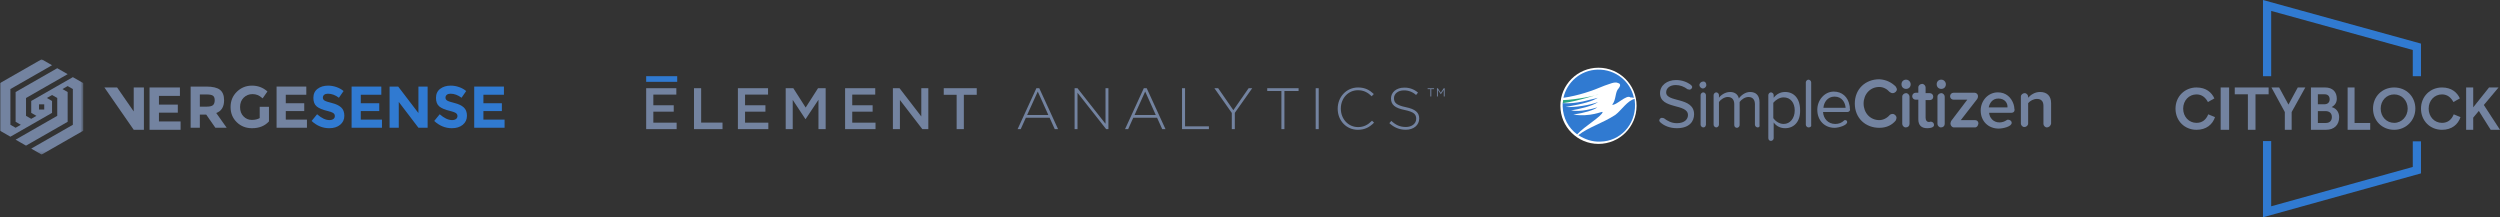 <?xml version="1.0" encoding="UTF-8"?>
<svg width="886px" height="77px" viewBox="0 0 886 77" version="1.1" xmlns="http://www.w3.org/2000/svg" xmlns:xlink="http://www.w3.org/1999/xlink">
    <rect x="0" y="0" width="886" height="77" fill="#333333" stroke="none"/>
    <!-- Generator: Sketch 52.2 (67145) - http://www.bohemiancoding.com/sketch -->
    <title>Row</title>
    <desc>Created with Sketch.</desc>
    <defs>
        <polygon id="path-1" points="0 33.775 29.508 33.775 29.508 0.008 0 0.008"></polygon>
    </defs>
    <g id="Page-1" stroke="none" stroke-width="1" fill="none" fill-rule="evenodd">
        <g id="Gridiron" transform="translate(-377, -1084)">
            <g id="Logo-Bar" transform="translate(377, 948)">
                <g id="Row" transform="translate(0, 136)">
                    <g id="element" transform="translate(229, 27)" fill-rule="nonzero">
                        <path d="M0,4.249 L10.696,4.249 L10.696,6.53 L2.545,6.53 L2.545,10.304 L9.77,10.304 L9.77,12.585 L2.545,12.585 L2.545,16.484 L10.799,16.484 L10.799,18.765 L0,18.765 L0,4.249 Z M16.954,4.249 L19.486,4.249 L19.486,16.442 L27.06,16.442 L27.06,18.765 L16.954,18.765 L16.954,4.249 Z M32.511,4.249 L43.194,4.249 L43.194,6.53 L35.043,6.53 L35.043,10.304 L42.268,10.304 L42.268,12.585 L35.043,12.585 L35.043,16.484 L43.297,16.484 L43.297,18.765 L32.511,18.765 L32.511,4.249 Z M49.451,4.249 L52.144,4.249 L56.529,11.113 L60.916,4.249 L63.613,4.249 L63.613,18.765 L61.064,18.765 L61.064,8.355 L56.515,15.198 L56.433,15.198 L51.942,8.396 L51.942,18.765 L49.451,18.765 L49.451,4.249 Z M70.501,4.249 L81.184,4.249 L81.184,6.53 L73.033,6.53 L73.033,10.304 L80.258,10.304 L80.258,12.585 L73.033,12.585 L73.033,16.484 L81.287,16.484 L81.287,18.765 L70.501,18.765 L70.501,4.249 Z M87.441,4.249 L89.788,4.249 L97.507,14.272 L97.507,4.249 L99.997,4.249 L99.997,18.765 L97.877,18.765 L89.932,8.438 L89.932,18.765 L87.441,18.765 L87.441,4.249 Z M110.035,6.599 L105.465,6.599 L105.465,4.249 L117.157,4.249 L117.157,6.599 L112.587,6.599 L112.587,18.765 L110.035,18.765 L110.035,6.599 Z M138.292,4.266 L139.322,4.266 L145.977,18.761 L144.804,18.761 L142.985,14.735 L134.557,14.735 L132.742,18.765 L131.641,18.765 L138.292,4.266 Z M142.539,13.767 L138.783,5.438 L135.009,13.767 L142.557,13.767 L142.539,13.767 Z M151.836,4.249 L152.845,4.249 L162.793,16.878 L162.793,4.249 L163.823,4.249 L163.823,18.765 L163.02,18.765 L152.865,5.866 L152.865,18.765 L151.836,18.765 L151.836,4.249 Z M176.365,4.266 L177.394,4.266 L184.049,18.761 L182.886,18.761 L181.071,14.732 L172.629,14.732 L170.814,18.765 L169.713,18.765 L176.365,4.266 Z M180.612,13.767 L176.855,5.438 L173.082,13.767 L180.629,13.767 L180.612,13.767 Z M189.909,4.249 L190.979,4.249 L190.979,17.77 L199.439,17.77 L199.439,18.765 L189.909,18.765 L189.909,4.249 Z M207.548,13.021 L201.373,4.249 L202.711,4.249 L208.104,12.046 L213.518,4.249 L214.794,4.249 L208.619,13 L208.619,18.765 L207.548,18.765 L207.548,13.021 Z M225.127,5.244 L220.104,5.244 L220.104,4.249 L231.219,4.249 L231.219,5.244 L226.197,5.244 L226.197,18.765 L225.127,18.765 L225.127,5.244 Z M237.281,4.249 L238.351,4.249 L238.351,18.765 L237.281,18.765 L237.281,4.249 Z M245.079,11.548 L245.079,11.507 C245.079,7.401 248.125,4 252.283,4 C254.856,4 256.399,4.954 257.881,6.323 L257.12,7.111 C255.864,5.887 254.423,4.975 252.262,4.975 C248.804,4.975 246.19,7.816 246.19,11.465 L246.19,11.507 C246.19,15.177 248.845,18.039 252.283,18.039 C254.362,18.039 255.782,17.23 257.243,15.779 L257.964,16.47 C256.441,17.984 254.794,19 252.242,19 C248.125,19.014 245.079,15.717 245.079,11.548 Z M263.391,16.65 L264.077,15.841 C265.676,17.313 267.137,18.005 269.257,18.005 C271.377,18.005 272.9,16.781 272.9,15.122 L272.9,15.074 C272.9,13.539 272.098,12.654 268.825,11.984 C265.367,11.293 263.967,10.097 263.967,7.899 L263.967,7.857 C263.967,5.7 265.923,4.055 268.599,4.055 C270.407,3.995 272.171,4.624 273.539,5.818 L272.852,6.668 C271.68,5.587 270.14,5 268.551,5.03 C266.43,5.03 265.031,6.253 265.031,7.767 L265.031,7.809 C265.031,9.343 265.813,10.276 269.23,10.982 C272.564,11.673 273.964,12.869 273.964,14.984 L273.964,15.025 C273.964,17.369 271.967,18.986 269.189,18.986 C266.897,18.969 265.12,18.205 263.391,16.65 Z M277.926,4.588 L276.959,4.588 L276.959,4.283 L279.223,4.283 L279.223,4.588 L278.252,4.588 L278.252,7.187 L277.909,7.187 L277.909,4.588 L277.926,4.588 Z M280.214,4.283 L280.557,4.283 L281.607,5.866 L282.657,4.283 L283,4.283 L283,7.187 L282.674,7.187 L282.674,4.836 L281.624,6.392 L280.575,4.84 L280.575,7.187 L280.259,7.187 L280.259,4.283 L280.214,4.283 Z" id="Shape" fill="#7383A0"></path>
                        <polygon id="Shape" fill="#307AD1" points="0 0 11 0 11 2 0 2"></polygon>
                    </g>
                    <g id="cityblock" transform="translate(771, 0)" fill-rule="nonzero">
                        <polygon id="Stroke-1" fill="#307AD1" points="33.91 3.869 84.09 17.718 84.09 27 87 27 87 15.455 31 0 31 27 33.91 27"></polygon>
                        <path d="M0,38.499 C0,34.165 3.299,31 7.442,31 C10.822,31 12.793,32.734 13.779,34.87 L11.486,36.161 C10.621,34.548 9.354,33.459 7.442,33.459 C4.747,33.459 2.715,35.637 2.715,38.499 C2.715,41.363 4.747,43.541 7.442,43.541 C9.514,43.541 10.842,42.391 11.607,40.516 L14,41.504 C13.136,44.104 10.943,46 7.442,46 C3.238,46 0,42.835 0,38.499" id="Fill-3" fill="#7383A0"></path>
                        <polygon id="Fill-5" fill="#7383A0" points="16 46 19 46 19 31 16 31"></polygon>
                        <polyline id="Fill-6" fill="#7383A0" points="28.35 46 25.651 46 25.651 33.417 21 33.417 21 31 33 31 33 33.417 28.35 33.417 28.35 46"></polyline>
                        <polyline id="Fill-7" fill="#7383A0" points="43.331 31 46 31 41.161 39.709 41.161 46 38.742 46 38.742 39.709 34 31 36.727 31 40.029 37.063 43.331 31"></polyline>
                        <path d="M53.253,43.584 C54.654,43.584 55.413,42.772 55.413,41.48 C55.413,40.188 54.634,39.376 53.136,39.376 L50.451,39.376 L50.451,43.584 L53.253,43.584 Z M50.451,33.417 L50.451,36.958 L52.747,36.958 C53.934,36.958 54.634,36.272 54.634,35.188 C54.634,34.104 54.012,33.417 52.883,33.417 L50.451,33.417 Z M48,46 L48,31 L53.058,31 C55.645,31 57.163,32.542 57.163,34.98 C57.163,36.459 56.365,37.376 55.334,37.959 C56.91,38.334 58,39.688 58,41.521 C58,44.167 56.346,46 53.33,46 L48,46 Z" id="Fill-8" fill="#7383A0"></path>
                        <polyline id="Fill-9" fill="#7383A0" points="61 31 63.458 31 63.458 43.584 69 43.584 69 46 61 46 61 31"></polyline>
                        <path d="M77.5,43.541 C80.215,43.541 82.283,41.222 82.283,38.499 C82.283,35.637 80.215,33.459 77.5,33.459 C74.784,33.459 72.716,35.637 72.716,38.499 C72.716,41.363 74.784,43.541 77.5,43.541 Z M77.5,31 C81.736,31 85,34.165 85,38.499 C85,42.633 81.736,46 77.5,46 C73.264,46 70,42.835 70,38.499 C70,34.165 73.264,31 77.5,31 Z" id="Fill-10" fill="#7383A0"></path>
                        <path d="M87,38.499 C87,34.165 90.299,31 94.443,31 C97.822,31 99.794,32.734 100.779,34.87 L98.486,36.161 C97.621,34.548 96.354,33.459 94.443,33.459 C91.746,33.459 89.716,35.637 89.716,38.499 C89.716,41.363 91.746,43.541 94.443,43.541 C96.514,43.541 97.842,42.391 98.606,40.516 L101,41.504 C100.135,44.104 97.943,46 94.443,46 C90.238,46 87,42.835 87,38.499" id="Fill-11" fill="#7383A0"></path>
                        <polyline id="Fill-12" fill="#7383A0" points="111.696 46 107.498 39.313 105.507 41.688 105.507 46 103 46 103 31 105.507 31 105.507 38.043 111.119 31 114.483 31 109.268 37.209 115 46 111.696 46"></polyline>
                        <polygon id="Stroke-13" fill="#307AD1" points="33.91 73.105 33.91 50 31 50 31 77 87 61.444 87 50.091 84.09 50.091 84.09 59.166"></polygon>
                    </g>
                    <g id="sc-logo-dark-sm" transform="translate(553, 24)" fill-rule="nonzero">
                        <circle id="Oval" fill="#FFFFFF" cx="13.5" cy="13.5" r="13.5"></circle>
                        <g id="Group" transform="translate(35, 4)" fill="#7383A0">
                            <path d="M6.283,17.433 C3.842,17.433 1.808,16.614 0.452,15.385 C0.316,15.248 0.045,14.975 0.045,14.702 C0.045,14.292 0.452,13.746 0.994,13.746 C1.13,13.746 1.401,13.883 1.673,13.883 C2.893,14.839 4.385,15.658 6.283,15.658 C9.131,15.658 10.216,14.156 10.216,12.79 C10.216,8.557 0.316,10.879 0.316,5.007 C0.316,2.276 2.757,0.364 6.012,0.364 C8.046,0.364 9.945,1.047 11.301,2.139 C11.436,2.276 11.708,2.549 11.708,2.822 C11.708,3.232 11.301,3.778 10.758,3.778 C10.623,3.778 10.352,3.641 10.08,3.641 C8.86,2.686 7.368,2.139 5.876,2.139 C3.842,2.139 2.486,3.232 2.486,4.734 C2.486,8.421 12.386,6.236 12.386,12.517 C12.386,14.975 10.758,17.433 6.283,17.433 Z" id="Shape"></path>
                            <path d="M16.725,2.139 C16.725,2.822 16.047,3.368 15.505,3.368 C14.962,3.368 14.284,2.822 14.284,2.139 C14.284,1.457 14.962,0.91 15.505,0.91 C16.183,0.774 16.725,1.32 16.725,2.139 Z M15.64,17.16 C15.233,17.16 14.691,16.75 14.691,16.204 L14.691,5.69 C14.691,5.28 15.098,4.734 15.64,4.734 C16.047,4.734 16.59,5.143 16.59,5.69 L16.59,16.204 C16.454,16.887 16.183,17.16 15.64,17.16 Z" id="Shape"></path>
                            <path d="M34.897,17.16 C34.49,17.16 33.948,16.75 33.948,16.204 L33.948,8.967 C33.948,7.465 33.27,6.372 31.642,6.372 C30.422,6.372 29.066,7.328 28.523,8.148 L28.523,16.341 C28.523,16.75 28.116,17.297 27.574,17.297 C27.032,17.297 26.625,16.887 26.625,16.341 L26.625,8.967 C26.625,7.465 25.947,6.372 24.319,6.372 C23.099,6.372 21.743,7.328 21.2,8.148 L21.2,16.204 C21.2,16.614 20.793,17.16 20.251,17.16 C19.844,17.16 19.302,16.75 19.302,16.204 L19.302,5.69 C19.302,5.28 19.709,4.734 20.251,4.734 C20.658,4.734 21.2,5.143 21.2,5.69 L21.2,6.646 C21.607,5.963 23.234,4.597 25.133,4.597 C26.896,4.597 27.981,5.553 28.252,6.919 C28.93,5.826 30.557,4.597 32.185,4.597 C34.354,4.597 35.575,5.826 35.575,8.284 L35.575,16.204 C35.711,16.887 35.439,17.16 34.897,17.16 Z" id="Shape"></path>
                            <path d="M44.661,17.433 C43.033,17.433 41.542,16.75 40.593,15.385 L40.593,20.983 C40.593,21.393 40.186,21.939 39.643,21.939 C39.101,21.939 38.694,21.53 38.694,20.983 L38.694,5.69 C38.694,5.28 39.101,4.734 39.643,4.734 C40.05,4.734 40.593,5.143 40.593,5.69 L40.593,6.646 C41.542,5.417 42.898,4.597 44.661,4.597 C47.78,4.597 49.95,6.919 49.95,11.015 C50.085,14.975 47.915,17.433 44.661,17.433 Z M44.118,6.509 C42.627,6.509 41.271,7.465 40.457,8.421 L40.457,13.883 C41.135,14.839 42.491,15.931 44.118,15.931 C46.424,15.931 48.051,13.883 48.051,11.152 C48.051,8.421 46.559,6.509 44.118,6.509 Z" id="Shape"></path>
                            <path d="M52.933,17.16 C52.526,17.16 51.984,16.75 51.984,16.204 L51.984,1.183 C51.984,0.774 52.391,0.228 52.933,0.228 C53.34,0.228 53.882,0.637 53.882,1.183 L53.882,16.341 C54.018,16.887 53.475,17.16 52.933,17.16 Z" id="Shape"></path>
                            <path d="M66.765,11.698 L58.086,11.698 C58.222,14.019 59.849,15.931 62.426,15.931 C63.646,15.931 64.731,15.521 65.545,14.702 C65.68,14.566 65.816,14.566 65.952,14.566 C66.358,14.566 66.63,14.839 66.63,15.248 C66.63,16.477 63.511,17.297 62.154,17.297 C58.629,17.297 56.052,14.702 56.052,10.879 C56.052,7.465 58.629,4.461 61.883,4.461 C64.867,4.461 66.901,6.372 67.443,9.24 C67.579,9.65 67.579,10.059 67.579,10.469 C67.85,11.152 67.308,11.698 66.765,11.698 Z M62.154,6.236 C59.578,6.236 58.357,8.421 58.222,10.196 L66.087,10.196 C65.952,8.421 64.867,6.236 62.154,6.236 Z" id="Shape"></path>
                            <path d="M83.852,2.686 C83.988,2.959 84.259,3.368 84.259,3.641 C84.259,4.324 83.581,5.007 82.767,5.007 C82.36,5.007 82.089,4.87 81.682,4.597 C80.733,3.505 79.377,2.822 78.021,2.822 C74.766,2.822 72.461,5.417 72.461,8.694 C72.461,11.971 74.766,14.566 78.021,14.566 C79.377,14.566 80.733,13.883 81.682,12.79 C81.953,12.517 82.36,12.381 82.767,12.381 C83.445,12.381 84.123,13.063 84.123,13.746 C84.123,14.019 83.988,14.429 83.852,14.702 C82.632,16.204 80.733,17.297 78.021,17.297 C73.139,17.297 69.342,13.883 69.342,8.694 C69.342,3.505 73.139,0.091 78.021,0.091 C80.597,0.228 82.496,1.32 83.852,2.686 Z" id="Shape"></path>
                            <path d="M89.141,1.866 C89.141,2.822 88.463,3.505 87.513,3.505 C86.564,3.505 85.886,2.822 85.886,1.866 C85.886,0.91 86.564,0.228 87.513,0.228 C88.463,0.228 89.141,1.047 89.141,1.866 Z M87.378,17.16 C86.7,17.16 86.157,16.477 86.157,15.931 L86.157,6.236 C86.157,5.553 86.835,5.007 87.513,5.007 C88.192,5.007 88.734,5.69 88.734,6.236 L88.734,15.931 C88.734,16.614 88.192,17.16 87.378,17.16 Z" id="Shape"></path>
                            <path d="M94.972,17.433 C92.938,17.433 91.853,16.341 91.853,14.292 L91.853,7.328 L90.904,7.328 C90.226,7.328 89.683,6.782 89.683,6.099 C89.683,5.417 90.226,4.87 90.904,4.87 L91.853,4.87 L91.853,2.959 C91.853,2.276 92.531,1.73 93.209,1.73 C93.887,1.73 94.43,2.412 94.43,2.959 L94.43,5.007 L95.921,5.007 C96.599,5.007 97.142,5.553 97.142,6.236 C97.142,6.919 96.735,7.465 95.921,7.465 L94.43,7.465 L94.43,13.746 C94.43,14.702 94.972,15.248 95.65,15.248 C95.786,15.248 96.057,15.112 96.193,15.112 C96.871,15.112 97.413,15.521 97.413,16.341 C97.413,16.887 96.735,17.433 94.972,17.433 Z" id="Shape"></path>
                            <path d="M101.617,1.866 C101.617,2.822 100.939,3.505 99.99,3.505 C99.04,3.505 98.362,2.822 98.362,1.866 C98.362,0.91 99.04,0.228 99.99,0.228 C100.939,0.228 101.617,1.047 101.617,1.866 Z M99.854,17.16 C99.176,17.16 98.633,16.477 98.633,15.931 L98.633,6.236 C98.633,5.553 99.312,5.007 99.99,5.007 C100.668,5.007 101.21,5.69 101.21,6.236 L101.21,15.931 C101.21,16.614 100.668,17.16 99.854,17.16 Z" id="Shape"></path>
                            <path d="M111.923,17.16 L104.465,17.16 C103.787,17.16 103.244,16.477 103.244,15.794 C103.244,15.521 103.38,15.112 103.515,14.839 L109.211,7.328 L104.329,7.328 C103.651,7.328 103.109,6.782 103.109,6.099 C103.109,5.417 103.651,4.87 104.329,4.87 L111.788,4.87 C112.466,4.87 113.008,5.417 113.008,6.099 C113.008,6.509 112.873,6.782 112.737,7.055 L106.906,14.566 L111.923,14.566 C112.601,14.566 113.144,14.975 113.144,15.794 C113.008,16.614 112.601,17.16 111.923,17.16 Z" id="Shape"></path>
                            <path d="M124.806,11.971 L116.941,11.971 C117.076,13.746 118.433,15.385 120.602,15.385 C121.552,15.385 122.365,15.112 123.179,14.566 C123.314,14.429 123.586,14.429 123.721,14.429 C124.264,14.429 124.942,14.839 124.942,15.521 C124.942,16.887 121.823,17.57 120.331,17.57 C116.67,17.57 113.957,14.975 113.957,11.152 C113.957,7.738 116.534,4.734 120.06,4.734 C122.908,4.734 124.806,6.509 125.62,8.967 C125.755,9.377 125.891,10.059 125.891,10.469 C126.162,11.425 125.62,11.971 124.806,11.971 Z M120.195,6.919 C118.026,6.919 117.076,8.694 116.805,10.059 L123.45,10.059 C123.586,8.694 122.636,6.919 120.195,6.919 Z" id="Shape"></path>
                            <path d="M137.418,17.16 C136.74,17.16 136.197,16.477 136.197,15.931 L136.197,9.513 C136.197,7.738 135.248,7.055 133.892,7.055 C132.672,7.055 131.451,7.738 130.773,8.557 L130.773,15.794 C130.773,16.477 130.095,17.023 129.417,17.023 C128.739,17.023 128.196,16.341 128.196,15.794 L128.196,6.236 C128.196,5.553 128.874,5.007 129.553,5.007 C130.231,5.007 130.773,5.69 130.773,6.236 L130.773,6.646 C131.587,5.69 133.078,4.597 134.977,4.597 C137.553,4.597 138.91,6.099 138.91,8.557 L138.91,15.794 C138.774,16.614 138.096,17.16 137.418,17.16 Z" id="Shape"></path>
                        </g>
                        <g id="Group">
                            <path d="M0.81,12.555 C0.945,12.15 0.945,11.745 0.945,11.475 C5.67,11.34 12.69,9.855 13.5,9.45 C13.77,9.315 5.67,12.015 0.81,12.555 Z" id="Shape" fill="#2AA684"></path>
                            <path d="M4.59,16.605 C10.665,17.55 14.85,15.39 14.985,15.66 C14.85,17.145 8.64,20.655 5.94,23.625 C2.835,21.33 0.945,17.82 0.81,13.77 C0.81,13.365 0.81,13.095 0.81,12.555 C5.805,12.96 10.665,11.205 13.23,10.665 C11.205,11.88 8.775,12.69 1.89,13.905 C4.86,14.175 10.665,13.23 13.365,12.15 C11.34,13.635 6.48,14.715 3.78,15.12 C7.155,15.795 11.745,14.445 13.095,14.04 C12.015,14.985 8.37,16.065 4.59,16.605 Z" id="Shape" fill="#307AD1"></path>
                            <path d="M15.66,6.345 C11.205,8.235 6.48,9.855 1.08,10.665 C2.295,5.13 7.155,0.81 13.23,0.675 C19.575,0.54 24.84,4.86 26.055,10.665 C25.515,10.53 24.975,10.53 24.84,10.53 C23.49,9.315 19.575,13.635 18.36,13.095 C19.845,11.34 19.305,8.64 20.655,7.29 C21.6,6.075 21.06,5.535 20.385,5.4 C19.17,4.86 17.415,5.805 15.66,6.345 Z" id="Shape" fill="#307AD1"></path>
                            <path d="M26.46,13.095 C26.595,20.25 21.195,26.055 14.175,26.19 C11.34,26.325 8.64,25.38 6.345,23.895 C9.99,21.06 14.85,19.71 19.44,16.74 C21.465,15.255 23.895,11.475 26.325,11.07 C26.325,11.745 26.46,12.42 26.46,13.095 Z" id="Shape" fill="#307AD1"></path>
                        </g>
                    </g>
                    <g id="vergesense" transform="translate(0, 21)">
                        <polygon id="Fill-1" fill="#7383A0" fill-rule="nonzero" points="47.391 18.497 47.391 10 51 10 51 25 47.391 25 37 10 41.503 10"></polygon>
                        <polygon id="Fill-2" fill="#7383A0" fill-rule="nonzero" points="63.765 10 63.765 12.983 56.332 12.983 56.332 16.073 63.017 16.073 63.017 18.927 56.332 18.927 56.332 22.039 64 22.039 64 25 53 25 53 10"></polygon>
                        <g id="Group-22">
                            <path d="M75.486,16.255 C75.89,15.893 76.092,15.319 76.092,14.533 C76.092,13.747 75.883,13.207 75.465,12.915 C75.047,12.623 74.316,12.477 73.271,12.477 L70.825,12.477 L70.825,16.798 L73.208,16.798 C74.323,16.798 75.082,16.617 75.486,16.255 M79.416,14.523 C79.416,16.86 78.489,18.37 76.636,19.052 L80.335,24.271 L76.322,24.271 L73.082,19.616 L70.825,19.616 L70.825,24.271 L67.565,24.271 L67.565,9.68 L73.103,9.68 C75.375,9.68 76.994,10.063 77.963,10.828 C78.932,11.593 79.416,12.825 79.416,14.523" id="Fill-3" fill="#7383A0" fill-rule="nonzero"></path>
                            <path d="M92.04,16.84 L95.322,16.84 L95.322,22.016 C93.872,23.631 91.866,24.438 89.302,24.438 C87.156,24.438 85.355,23.728 83.899,22.308 C82.443,20.889 81.715,19.097 81.715,16.933 C81.715,14.77 82.457,12.964 83.941,11.516 C85.425,10.069 87.215,9.346 89.313,9.346 C91.409,9.346 93.232,10.035 94.778,11.412 L93.085,13.855 C92.43,13.284 91.828,12.891 91.278,12.675 C90.726,12.46 90.131,12.352 89.49,12.352 C88.25,12.352 87.205,12.773 86.355,13.615 C85.505,14.457 85.08,15.566 85.08,16.944 C85.08,18.322 85.487,19.424 86.303,20.252 C87.118,21.081 88.09,21.495 89.218,21.495 C90.347,21.495 91.288,21.279 92.04,20.847 L92.04,16.84 Z" id="Fill-5" fill="#7383A0" fill-rule="nonzero"></path>
                            <polygon id="Fill-7" fill="#7383A0" fill-rule="nonzero" points="108.553 9.68 108.553 12.581 101.279 12.581 101.279 15.587 107.821 15.587 107.821 18.363 101.279 18.363 101.279 21.39 108.783 21.39 108.783 24.271 98.018 24.271 98.018 9.68"></polygon>
                            <path d="M114.896,12.592 C114.583,12.849 114.426,13.19 114.426,13.614 C114.426,14.039 114.617,14.376 115.001,14.627 C115.384,14.877 116.269,15.173 117.655,15.514 C119.042,15.855 120.118,16.367 120.884,17.048 C121.651,17.731 122.034,18.725 122.034,20.033 C122.034,21.341 121.543,22.402 120.561,23.217 C119.578,24.03 118.285,24.438 116.683,24.438 C114.37,24.438 112.287,23.582 110.434,21.87 L112.378,19.491 C113.952,20.868 115.408,21.557 116.746,21.557 C117.345,21.557 117.815,21.428 118.157,21.171 C118.498,20.914 118.669,20.566 118.669,20.127 C118.669,19.689 118.488,19.341 118.126,19.083 C117.763,18.826 117.045,18.565 115.972,18.301 C114.272,17.897 113.029,17.372 112.242,16.725 C111.454,16.078 111.061,15.062 111.061,13.677 C111.061,12.292 111.559,11.224 112.555,10.473 C113.551,9.721 114.795,9.345 116.286,9.345 C117.261,9.345 118.237,9.513 119.213,9.847 C120.188,10.181 121.038,10.654 121.762,11.266 L120.111,13.646 C118.843,12.685 117.533,12.205 116.182,12.205 C115.638,12.205 115.21,12.334 114.896,12.592" id="Fill-9" fill="#307AD1" fill-rule="nonzero"></path>
                            <polygon id="Fill-11" fill="#307AD1" fill-rule="nonzero" points="135.139 9.68 135.139 12.581 127.865 12.581 127.865 15.587 134.408 15.587 134.408 18.363 127.865 18.363 127.865 21.39 135.369 21.39 135.369 24.271 124.605 24.271 124.605 9.68"></polygon>
                            <polygon id="Fill-13" fill="#307AD1" fill-rule="nonzero" points="148.287 9.68 151.547 9.68 151.547 24.271 148.287 24.271 141.326 15.128 141.326 24.271 138.065 24.271 138.065 9.68 141.117 9.68 148.287 19.073"></polygon>
                            <path d="M158.35,12.592 C158.037,12.849 157.88,13.19 157.88,13.614 C157.88,14.039 158.071,14.376 158.455,14.627 C158.838,14.877 159.723,15.173 161.109,15.514 C162.496,15.855 163.572,16.367 164.339,17.048 C165.105,17.731 165.488,18.725 165.488,20.033 C165.488,21.341 164.997,22.402 164.015,23.217 C163.032,24.03 161.74,24.438 160.137,24.438 C157.824,24.438 155.741,23.582 153.888,21.87 L155.832,19.491 C157.406,20.868 158.862,21.557 160.2,21.557 C160.799,21.557 161.269,21.428 161.611,21.171 C161.952,20.914 162.123,20.566 162.123,20.127 C162.123,19.689 161.942,19.341 161.579,19.083 C161.217,18.826 160.5,18.565 159.427,18.301 C157.726,17.897 156.483,17.372 155.695,16.725 C154.908,16.078 154.515,15.062 154.515,13.677 C154.515,12.292 155.013,11.224 156.009,10.473 C157.005,9.721 158.249,9.345 159.74,9.345 C160.716,9.345 161.691,9.513 162.666,9.847 C163.641,10.181 164.492,10.654 165.217,11.266 L163.565,13.646 C162.297,12.685 160.987,12.205 159.636,12.205 C159.092,12.205 158.664,12.334 158.35,12.592" id="Fill-15" fill="#307AD1" fill-rule="nonzero"></path>
                            <polygon id="Fill-17" fill="#307AD1" fill-rule="nonzero" points="178.593 9.68 178.593 12.581 171.32 12.581 171.32 15.587 177.861 15.587 177.861 18.363 171.32 18.363 171.32 21.39 178.823 21.39 178.823 24.271 168.059 24.271 168.059 9.68"></polygon>
                            <g id="Group-21">
                                <g id="Fill-19-Clipped">
                                    <mask id="mask-2" fill="white">
                                        <use xlink:href="#path-1"></use>
                                    </mask>
                                    <g id="path-1"></g>
                                    <path d="M14.754,0.008 L18.443,2.119 L3.688,10.56 C3.688,14.781 3.688,19.002 3.689,23.223 L5.533,24.278 L7.377,23.223 L5.533,22.168 C5.533,18.65 5.533,15.133 5.533,11.616 L20.287,3.174 L22.131,4.229 L23.975,5.284 C19.058,8.098 14.14,10.912 9.221,13.726 L9.221,20.057 L11.065,21.112 L12.91,20.057 L11.065,19.002 L11.065,14.781 L25.82,6.34 L29.508,8.45 L29.508,16.892 L29.508,25.333 L22.131,29.554 L14.754,33.775 L11.065,31.665 C15.984,28.851 20.902,26.037 25.82,23.223 C25.821,19.002 25.82,14.781 25.82,10.56 L23.976,9.505 L22.132,10.56 L23.975,11.616 C23.976,11.616 23.976,21.272 23.976,22.168 L9.221,30.609 L7.377,29.554 L5.533,28.499 C10.451,25.685 15.369,22.871 20.287,20.057 L20.287,13.726 L18.443,12.671 L16.599,13.726 L18.443,14.781 L18.443,19.002 C13.525,21.816 8.607,24.631 3.689,27.444 L0,25.333 L0,16.892 L0,8.45 L7.377,4.229 L14.754,0.008 Z M13.832,17.808 L15.676,17.808 L15.676,15.975 L13.832,15.975 L13.832,17.808 Z" id="Fill-19" fill="#7383A0" fill-rule="nonzero" mask="url(#mask-2)"></path>
                                </g>
                            </g>
                        </g>
                    </g>
                </g>
            </g>
        </g>
    </g>
</svg>